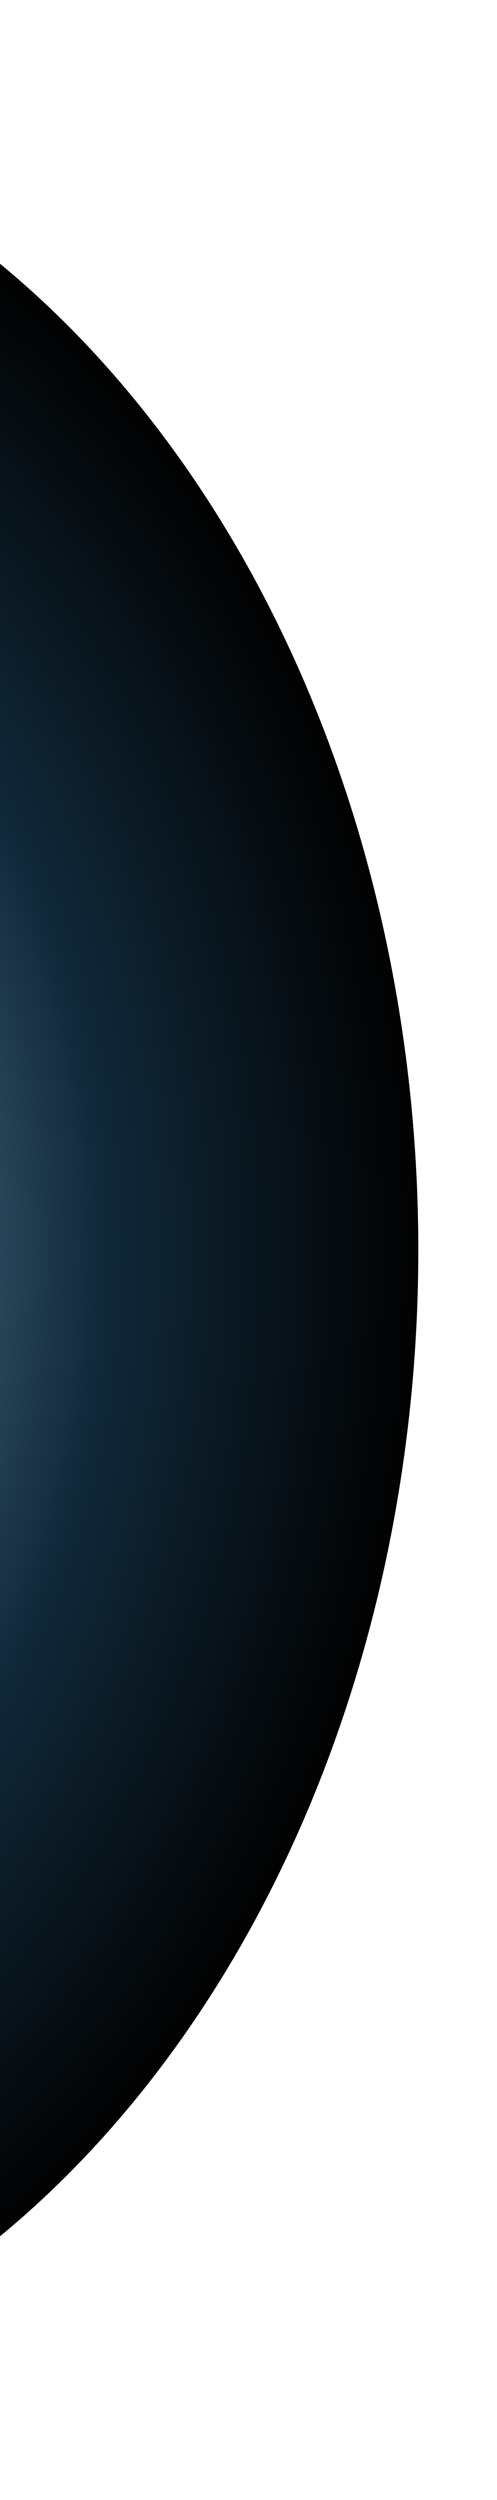 <svg width="1440" height="7241" viewBox="0 0 1440 7241" fill="none" xmlns="http://www.w3.org/2000/svg">
<g filter="url(#filter0_f_90_1625)">
<ellipse cx="-1415" cy="3620.5" rx="2627" ry="3390.5" fill="url(#paint0_radial_90_1625)"/>
</g>
<defs>
<filter id="filter0_f_90_1625" x="-4271.6" y="0.4" width="5713.2" height="7240.2" filterUnits="userSpaceOnUse" color-interpolation-filters="sRGB">
<feFlood flood-opacity="0" result="BackgroundImageFix"/>
<feBlend mode="normal" in="SourceGraphic" in2="BackgroundImageFix" result="shape"/>
<feGaussianBlur stdDeviation="114.8" result="effect1_foregroundBlur_90_1625"/>
</filter>
<radialGradient id="paint0_radial_90_1625" cx="0" cy="0" r="1" gradientUnits="userSpaceOnUse" gradientTransform="translate(-1415 3620.5) rotate(90) scale(3390.5 2627)">
<stop stop-color="white"/>
<stop offset="0.33" stop-color="#527791"/>
<stop offset="0.66" stop-color="#102839"/>
<stop offset="1" stop-color="#010101"/>
</radialGradient>
</defs>
</svg>

